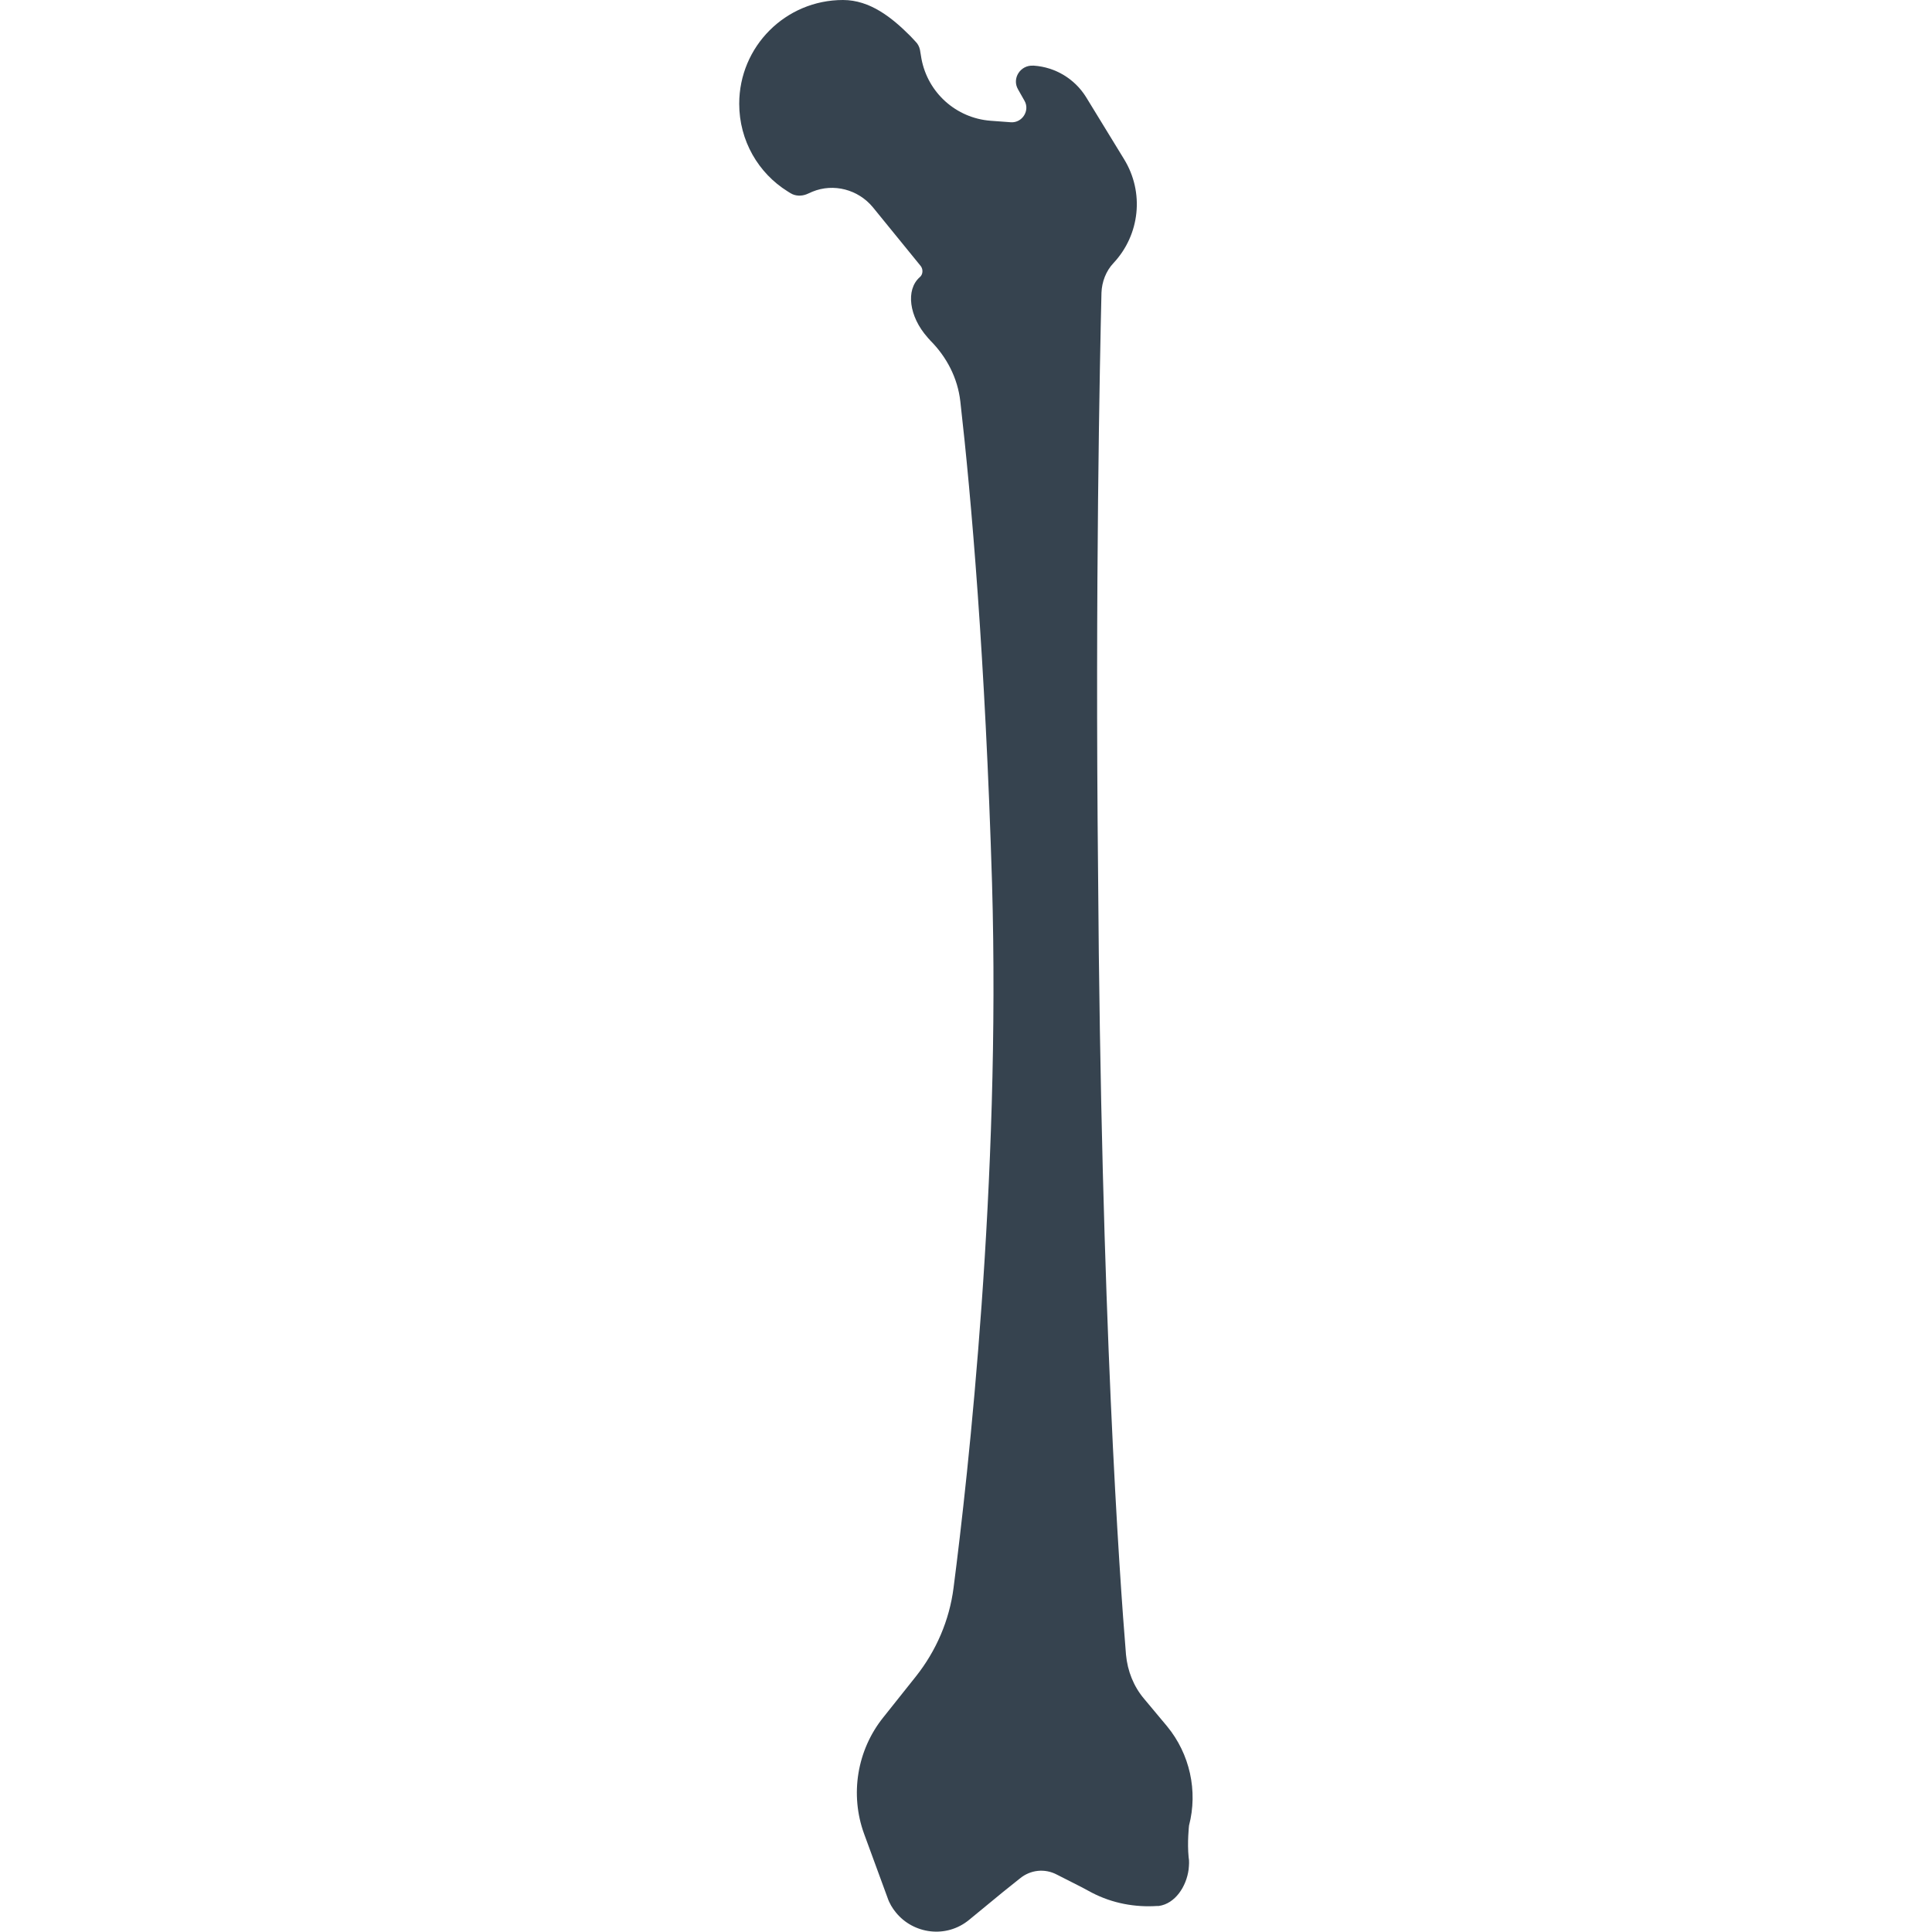 <svg version="1.1" xmlns="http://www.w3.org/2000/svg" x="0" y="0" viewBox="0 0 512 512" xml:space="preserve"><path d="M315.1 483.8c2.4-9.2.2-19-5.8-26.3l-6.1-7.3c-2.8-3.3-4.4-7.4-4.8-11.7-1.7-20.7-6.6-89.6-7.4-207.4-.8-75.5.5-136.7.9-153.5.1-2.9 1.2-5.8 3.2-7.9 7-7.5 8.2-18.7 2.8-27.5l-10.1-16.5c-3-4.8-8.1-7.9-13.8-8.3h-.2c-3.4-.2-5.7 3.4-4 6.3l1.7 3c1.5 2.6-.6 5.9-3.6 5.7l-5.4-.4c-9.1-.7-16.6-7.4-18.3-16.4l-.4-2.4c-.2-.9-.6-1.6-1.1-2.1-.4-.4-.9-1-1.4-1.5l-.1-.1C236.4 4.7 230.6 0 223.4 0c-15.2 0-27.5 12.3-27.5 27.5 0 9.8 5.1 18.4 12.8 23.2.2.1.6.4.8.5 1.3.8 2.9.8 4.2.3l1.6-.7c5.6-2.3 12.1-.6 16 4.1L244 70.5c.7.9.6 2.3-.3 3-3.7 3.3-2.8 10.4 2.1 15.9.2.3.5.5.7.8 4.4 4.4 7.3 10 8 16.2 2.9 25.4 6.6 68.2 8.4 127.6 2.3 79.5-6.3 156.6-10.2 186.8-1.1 8.6-4.6 16.7-10 23.5l-8.6 10.8c-7 8.7-8.9 20.5-5.1 30.9l6.2 16.9c.5 1.5 1.3 2.8 2.2 3.9 4.6 5.7 13.3 7 19.4 2l9-7.4 4.5-3.6c2.8-2.3 6.6-2.7 9.8-1l6.5 3.3 2.8 1.5c5.4 2.8 11.4 3.9 17.3 3.5h.4c4.3-.6 7.3-5.1 7.9-9.7.1-1.1.2-2.2 0-3.2-.4-3.9.1-8.4.1-8.4z" fill="#36434f"/></svg>